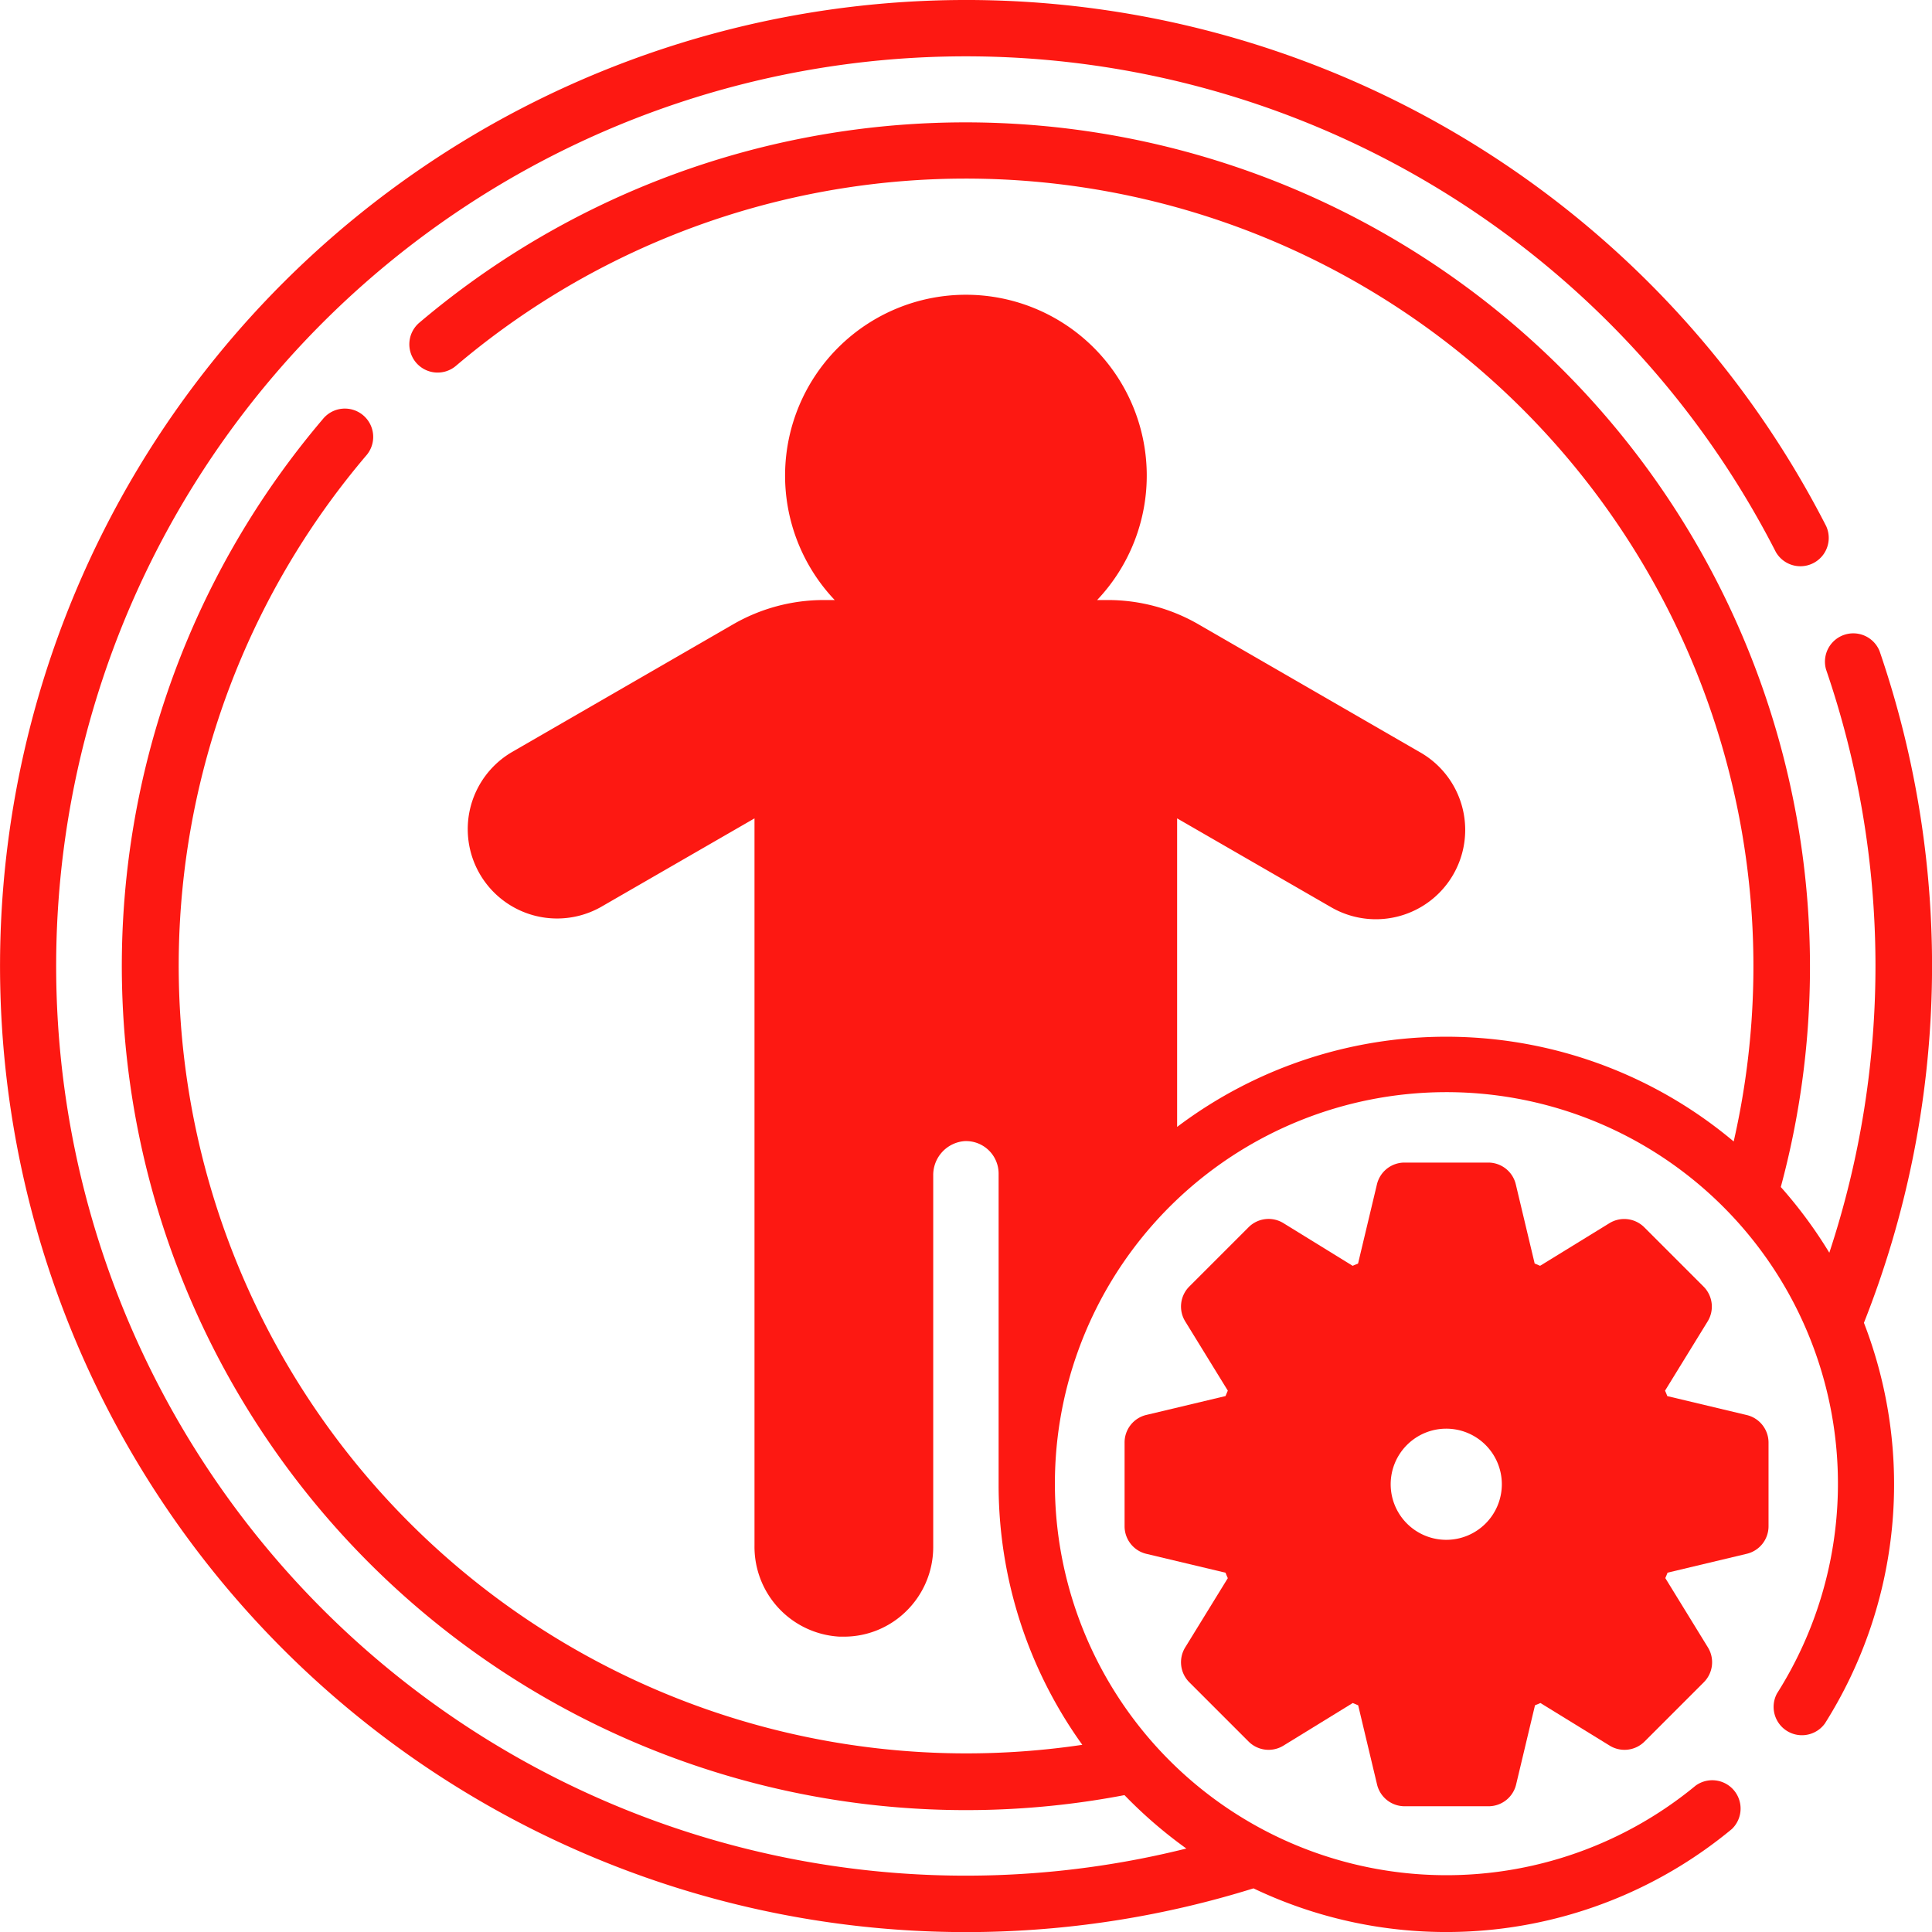 <?xml version="1.0" encoding="utf-8"?>
<svg viewBox="335.428 9.556 35.598 35.6" xmlns="http://www.w3.org/2000/svg">
  <g id="Layer_2" data-name="Layer 2" transform="matrix(1, 0, 0, 1, 335.387, 9.58)">
    <g id="Capa_1" data-name="Capa 1" transform="translate(0.04 -0.03)">
      <path id="Path_186" data-name="Path 186" d="M34.385,24.35a8.251,8.251,0,0,1-.72,7.383.522.522,0,0,1-.881-.556,7.214,7.214,0,1,0-1.5,1.7.522.522,0,0,1,.667.8,8.244,8.244,0,0,1-8.814,1.093,17.8,17.8,0,1,1,10.552-25.1.522.522,0,0,1-.928.476A16.761,16.761,0,1,0,21.9,34.036a8.4,8.4,0,0,1-1.14-.984A15.555,15.555,0,0,1,5.988,7.7a.522.522,0,1,1,.795.676,14.514,14.514,0,0,0,13.2,23.749,8.205,8.205,0,0,1-1.542-4.748c0-.021,0-5.775,0-5.775a.6.6,0,0,0-.632-.6.626.626,0,0,0-.573.633v6.852a1.654,1.654,0,0,1-.512,1.19,1.631,1.631,0,0,1-1.134.455h-.08a1.658,1.658,0,0,1-1.567-1.677v-13.4l-2.839,1.638a1.646,1.646,0,0,1-1.645-2.851l4.093-2.364a3.338,3.338,0,0,1,1.669-.446h.2a3.332,3.332,0,1,1,4.835,0h.2a3.334,3.334,0,0,1,1.665.446l4.094,2.364a1.646,1.646,0,0,1-1.646,2.851l-2.839-1.638V20.74a8.231,8.231,0,0,1,10.255.268A14.513,14.513,0,0,0,8.443,6.716a.521.521,0,1,1-.677-.793A15.561,15.561,0,0,1,32.853,21.847a8.368,8.368,0,0,1,.894,1.211,16.841,16.841,0,0,0-.06-10.746.522.522,0,0,1,.986-.339,17.865,17.865,0,0,1-.289,12.378Z" transform="translate(-0.04 0.03)" fill="#fd1812"/>
      <path id="Path_187" data-name="Path 187" d="M309.453,312.733l-1.46-.348c-.013-.034-.028-.07-.042-.1l.785-1.276a.522.522,0,0,0-.075-.642l-1.093-1.093a.522.522,0,0,0-.642-.075l-1.277.785-.1-.042-.348-1.46a.522.522,0,0,0-.507-.4H303.15a.522.522,0,0,0-.507.4l-.348,1.46-.1.042-1.275-.786a.521.521,0,0,0-.642.075l-1.093,1.093a.522.522,0,0,0-.075.642l.785,1.276q-.022.051-.042.1l-1.46.348a.521.521,0,0,0-.4.507v1.545a.522.522,0,0,0,.4.507l1.46.348c.013.034.028.07.042.1l-.785,1.276a.522.522,0,0,0,.075.642l1.093,1.093a.522.522,0,0,0,.642.075l1.277-.785.1.042.348,1.46a.522.522,0,0,0,.507.4H304.7a.522.522,0,0,0,.507-.4l.348-1.46.1-.042,1.276.785a.522.522,0,0,0,.642-.075l1.093-1.093a.522.522,0,0,0,.075-.642l-.785-1.277c.015-.033.029-.07.042-.1l1.46-.348a.521.521,0,0,0,.4-.507v-1.545A.522.522,0,0,0,309.453,312.733Zm-5.53,2.3a1.024,1.024,0,1,1,1.021-1.026,1.024,1.024,0,0,1-1.021,1.026Z" transform="translate(-277.271 -286.655)" fill="#fd1812"/>
    </g>
  </g>
</svg>